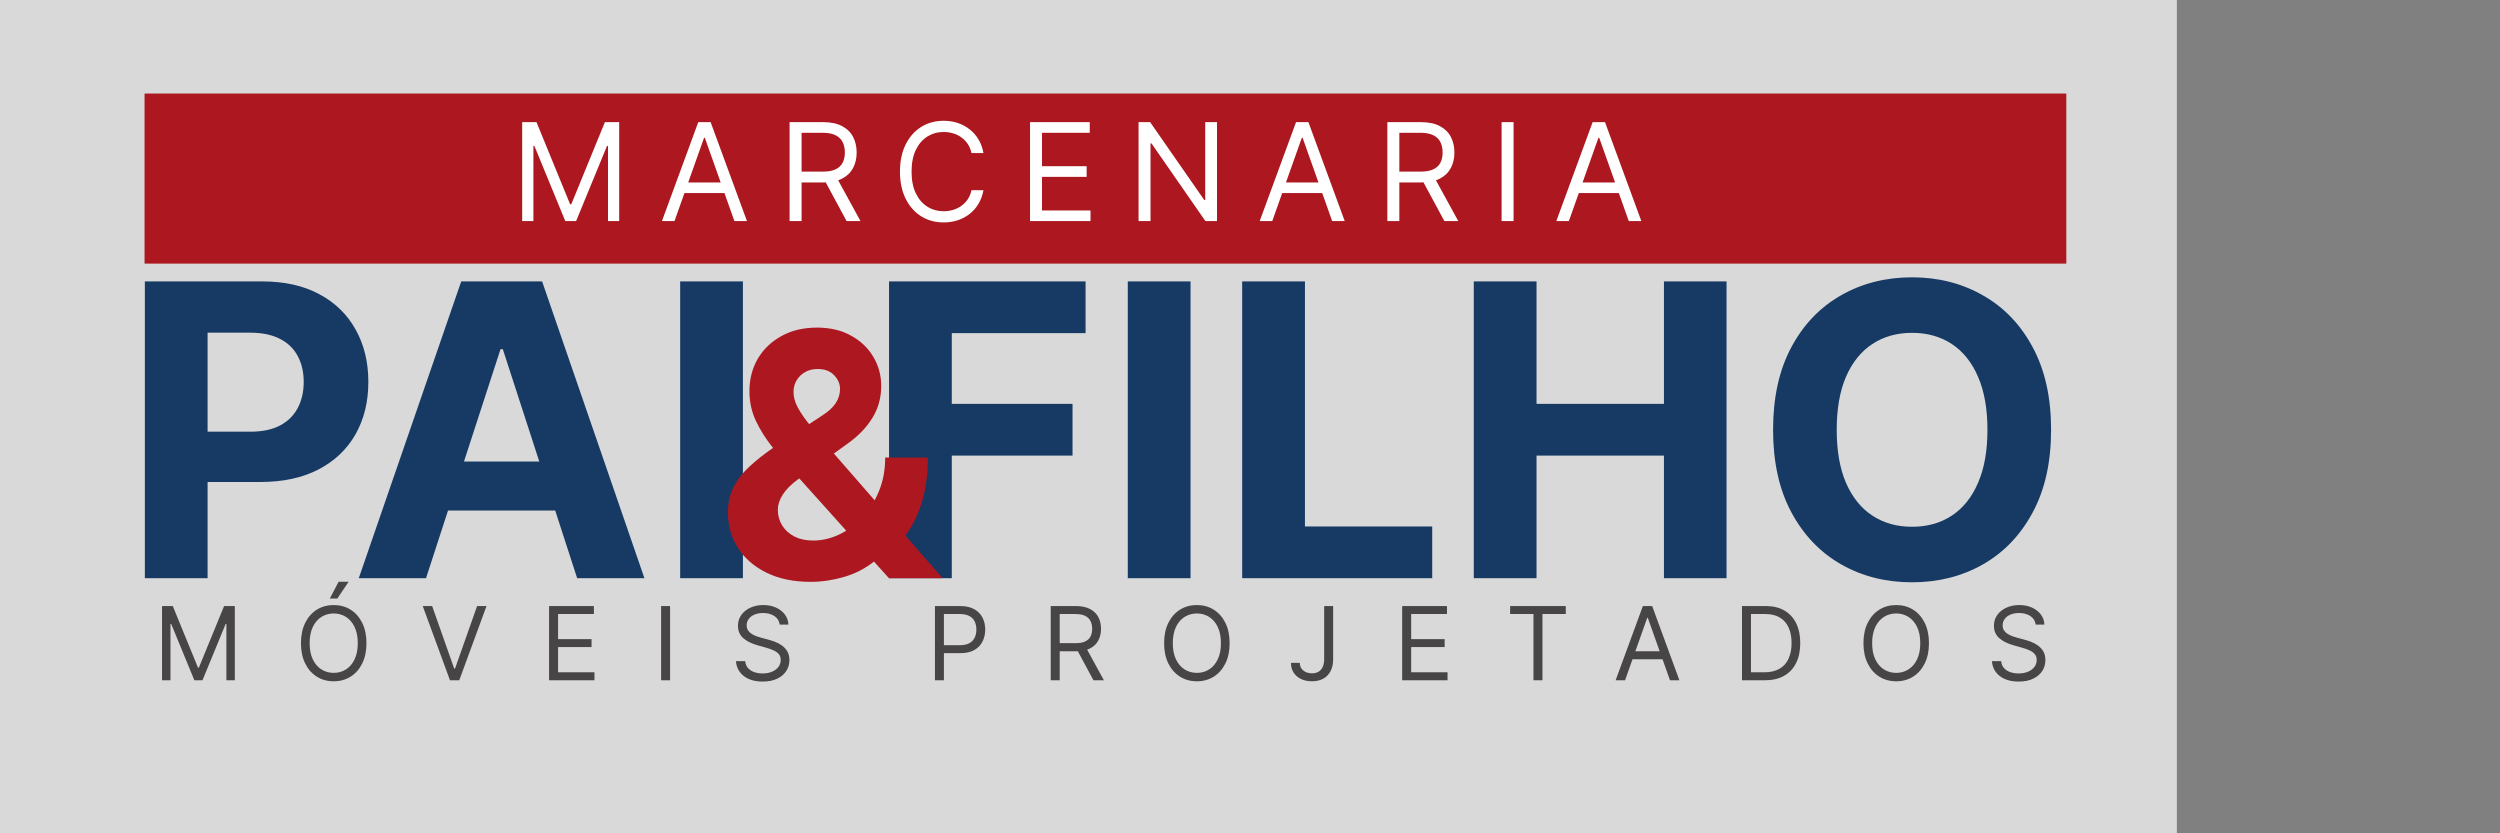 <svg width="147" height="49" viewBox="0 0 147 49" fill="none" xmlns="http://www.w3.org/2000/svg">
<rect x="0" y="0" width="147" height="49" fill="#808080" stroke="none"/>
<rect width="128" height="49" fill="#D9D9D9"/>
<path d="M9 15V6H121V15H9Z" fill="#AD171F" stroke="#AD171F"/>
<path d="M30.704 7.182H31.546L33.523 12.011H33.591L35.568 7.182H36.409V13H35.75V8.58H35.693L33.875 13H33.239L31.421 8.58H31.364V13H30.704V7.182ZM39.66 13H38.922L41.058 7.182H41.785L43.922 13H43.183L41.444 8.102H41.399L39.66 13ZM39.933 10.727H42.91V11.352H39.933V10.727ZM46.428 13V7.182H48.394C48.848 7.182 49.221 7.259 49.513 7.415C49.805 7.568 50.021 7.779 50.161 8.048C50.301 8.317 50.371 8.623 50.371 8.966C50.371 9.309 50.301 9.613 50.161 9.878C50.021 10.143 49.806 10.351 49.516 10.503C49.226 10.652 48.856 10.727 48.405 10.727H46.814V10.091H48.383C48.693 10.091 48.943 10.046 49.133 9.955C49.324 9.864 49.462 9.735 49.547 9.568C49.634 9.4 49.678 9.199 49.678 8.966C49.678 8.733 49.634 8.529 49.547 8.355C49.46 8.181 49.321 8.046 49.13 7.952C48.938 7.855 48.686 7.807 48.371 7.807H47.133V13H46.428ZM49.167 10.386L50.598 13H49.78L48.371 10.386H49.167ZM57.827 9H57.122C57.081 8.797 57.008 8.619 56.904 8.466C56.801 8.312 56.676 8.184 56.529 8.08C56.383 7.973 56.221 7.894 56.043 7.841C55.865 7.788 55.679 7.761 55.486 7.761C55.134 7.761 54.815 7.85 54.529 8.028C54.245 8.206 54.018 8.469 53.85 8.815C53.683 9.162 53.6 9.587 53.6 10.091C53.6 10.595 53.683 11.02 53.85 11.367C54.018 11.713 54.245 11.975 54.529 12.153C54.815 12.331 55.134 12.421 55.486 12.421C55.679 12.421 55.865 12.394 56.043 12.341C56.221 12.288 56.383 12.209 56.529 12.105C56.676 11.999 56.801 11.869 56.904 11.716C57.008 11.561 57.081 11.383 57.122 11.182H57.827C57.774 11.479 57.677 11.745 57.537 11.98C57.397 12.215 57.223 12.415 57.014 12.579C56.806 12.742 56.572 12.867 56.313 12.952C56.055 13.037 55.78 13.079 55.486 13.079C54.99 13.079 54.549 12.958 54.162 12.716C53.776 12.473 53.472 12.129 53.25 11.682C53.029 11.235 52.918 10.704 52.918 10.091C52.918 9.477 53.029 8.947 53.25 8.5C53.472 8.053 53.776 7.708 54.162 7.466C54.549 7.223 54.99 7.102 55.486 7.102C55.78 7.102 56.055 7.145 56.313 7.23C56.572 7.315 56.806 7.44 57.014 7.605C57.223 7.768 57.397 7.967 57.537 8.202C57.677 8.435 57.774 8.701 57.827 9ZM60.566 13V7.182H64.077V7.807H61.27V9.773H63.895V10.398H61.27V12.375H64.122V13H60.566ZM71.56 7.182V13H70.879L67.708 8.432H67.651V13H66.947V7.182H67.629L70.81 11.761H70.867V7.182H71.56ZM74.809 13H74.07L76.207 7.182H76.934L79.07 13H78.332L76.593 8.102H76.547L74.809 13ZM75.082 10.727H78.059V11.352H75.082V10.727ZM81.576 13V7.182H83.542C83.997 7.182 84.37 7.259 84.662 7.415C84.953 7.568 85.169 7.779 85.309 8.048C85.45 8.317 85.52 8.623 85.52 8.966C85.52 9.309 85.45 9.613 85.309 9.878C85.169 10.143 84.954 10.351 84.665 10.503C84.375 10.652 84.004 10.727 83.554 10.727H81.963V10.091H83.531C83.842 10.091 84.092 10.046 84.281 9.955C84.472 9.864 84.611 9.735 84.696 9.568C84.783 9.4 84.826 9.199 84.826 8.966C84.826 8.733 84.783 8.529 84.696 8.355C84.609 8.181 84.469 8.046 84.278 7.952C84.087 7.855 83.834 7.807 83.52 7.807H82.281V13H81.576ZM84.315 10.386L85.747 13H84.929L83.52 10.386H84.315ZM88.998 7.182V13H88.294V7.182H88.998ZM92.249 13H91.511L93.647 7.182H94.374L96.511 13H95.772L94.034 8.102H93.988L92.249 13ZM92.522 10.727H95.499V11.352H92.522V10.727Z" fill="white"/>
<path d="M8.517 34V16.546H15.403C16.727 16.546 17.855 16.798 18.787 17.304C19.719 17.804 20.429 18.5 20.918 19.392C21.412 20.278 21.659 21.301 21.659 22.46C21.659 23.619 21.409 24.642 20.909 25.528C20.409 26.415 19.685 27.105 18.736 27.599C17.793 28.094 16.651 28.341 15.31 28.341H10.921V25.384H14.713C15.423 25.384 16.009 25.261 16.469 25.017C16.935 24.767 17.281 24.423 17.509 23.986C17.741 23.543 17.858 23.034 17.858 22.46C17.858 21.881 17.741 21.375 17.509 20.943C17.281 20.506 16.935 20.168 16.469 19.929C16.003 19.685 15.412 19.562 14.696 19.562H12.207V34H8.517ZM25.049 34H21.095L27.12 16.546H31.876L37.893 34H33.938L29.566 20.534H29.43L25.049 34ZM24.802 27.139H34.143V30.02H24.802V27.139ZM43.684 16.546V34H39.994V16.546H43.684ZM52.275 34V16.546H63.832V19.588H55.965V23.747H63.065V26.79H55.965V34H52.275ZM70.004 16.546V34H66.314V16.546H70.004ZM73.04 34V16.546H76.731V30.957H84.214V34H73.04ZM86.658 34V16.546H90.348V23.747H97.84V16.546H101.521V34H97.84V26.79H90.348V34H86.658ZM120.604 25.273C120.604 27.176 120.243 28.796 119.521 30.131C118.805 31.466 117.828 32.486 116.589 33.19C115.357 33.889 113.97 34.239 112.43 34.239C110.879 34.239 109.487 33.886 108.254 33.182C107.021 32.477 106.047 31.457 105.331 30.122C104.615 28.787 104.257 27.171 104.257 25.273C104.257 23.369 104.615 21.75 105.331 20.415C106.047 19.079 107.021 18.062 108.254 17.364C109.487 16.659 110.879 16.307 112.43 16.307C113.97 16.307 115.357 16.659 116.589 17.364C117.828 18.062 118.805 19.079 119.521 20.415C120.243 21.75 120.604 23.369 120.604 25.273ZM116.862 25.273C116.862 24.04 116.678 23 116.308 22.153C115.945 21.307 115.43 20.665 114.766 20.227C114.101 19.79 113.322 19.571 112.43 19.571C111.538 19.571 110.76 19.79 110.095 20.227C109.43 20.665 108.913 21.307 108.544 22.153C108.18 23 107.999 24.04 107.999 25.273C107.999 26.506 108.18 27.546 108.544 28.392C108.913 29.239 109.43 29.881 110.095 30.318C110.76 30.756 111.538 30.974 112.43 30.974C113.322 30.974 114.101 30.756 114.766 30.318C115.43 29.881 115.945 29.239 116.308 28.392C116.678 27.546 116.862 26.506 116.862 25.273Z" fill="#173A64"/>
<path d="M47.668 34.213C46.664 34.213 45.797 34.033 45.068 33.673C44.339 33.313 43.778 32.826 43.385 32.21C42.997 31.59 42.803 30.899 42.803 30.136C42.803 29.568 42.916 29.064 43.144 28.624C43.371 28.183 43.688 27.778 44.095 27.409C44.502 27.035 44.976 26.663 45.516 26.294L48.335 24.44C48.7 24.208 48.967 23.965 49.138 23.709C49.308 23.448 49.394 23.167 49.394 22.864C49.394 22.575 49.278 22.307 49.045 22.061C48.813 21.815 48.484 21.694 48.058 21.699C47.774 21.699 47.528 21.763 47.32 21.891C47.111 22.014 46.948 22.177 46.83 22.381C46.716 22.579 46.659 22.802 46.659 23.048C46.659 23.351 46.744 23.659 46.915 23.972C47.085 24.284 47.312 24.616 47.597 24.966C47.881 25.312 48.191 25.686 48.527 26.088L55.423 34H52.27L46.517 27.594C46.138 27.163 45.76 26.713 45.381 26.244C45.007 25.771 44.694 25.269 44.443 24.739C44.192 24.204 44.067 23.624 44.067 22.999C44.067 22.293 44.23 21.659 44.557 21.095C44.888 20.532 45.352 20.087 45.949 19.76C46.545 19.428 47.242 19.263 48.037 19.263C48.813 19.263 49.483 19.421 50.047 19.739C50.615 20.051 51.051 20.468 51.354 20.989C51.661 21.505 51.815 22.073 51.815 22.693C51.815 23.38 51.645 24.002 51.304 24.561C50.968 25.115 50.494 25.612 49.883 26.053L46.915 28.19C46.512 28.484 46.214 28.785 46.02 29.092C45.831 29.395 45.736 29.687 45.736 29.966C45.736 30.312 45.821 30.622 45.992 30.896C46.162 31.171 46.403 31.389 46.716 31.55C47.028 31.706 47.395 31.784 47.817 31.784C48.328 31.784 48.832 31.668 49.33 31.436C49.831 31.199 50.286 30.866 50.693 30.435C51.105 29.999 51.434 29.483 51.68 28.886C51.927 28.29 52.05 27.629 52.05 26.905H54.557C54.557 27.795 54.46 28.598 54.266 29.312C54.072 30.023 53.802 30.643 53.456 31.173C53.11 31.699 52.715 32.13 52.27 32.466C52.128 32.556 51.99 32.641 51.858 32.722C51.725 32.802 51.588 32.887 51.446 32.977C50.906 33.413 50.303 33.728 49.635 33.922C48.972 34.116 48.316 34.213 47.668 34.213Z" fill="#AD171F"/>
<path d="M9.528 35.636H10.159L11.642 39.258H11.693L13.176 35.636H13.807V40H13.312V36.685H13.27L11.906 40H11.429L10.065 36.685H10.023V40H9.528V35.636ZM21.548 37.818C21.548 38.278 21.465 38.676 21.299 39.011C21.133 39.347 20.905 39.605 20.615 39.787C20.325 39.969 19.994 40.06 19.622 40.06C19.25 40.06 18.919 39.969 18.629 39.787C18.339 39.605 18.111 39.347 17.945 39.011C17.779 38.676 17.696 38.278 17.696 37.818C17.696 37.358 17.779 36.96 17.945 36.625C18.111 36.29 18.339 36.031 18.629 35.849C18.919 35.668 19.25 35.577 19.622 35.577C19.994 35.577 20.325 35.668 20.615 35.849C20.905 36.031 21.133 36.29 21.299 36.625C21.465 36.96 21.548 37.358 21.548 37.818ZM21.037 37.818C21.037 37.44 20.974 37.121 20.847 36.861C20.722 36.602 20.552 36.405 20.338 36.271C20.125 36.138 19.886 36.071 19.622 36.071C19.358 36.071 19.118 36.138 18.904 36.271C18.691 36.405 18.521 36.602 18.395 36.861C18.27 37.121 18.207 37.44 18.207 37.818C18.207 38.196 18.27 38.515 18.395 38.775C18.521 39.035 18.691 39.231 18.904 39.365C19.118 39.499 19.358 39.565 19.622 39.565C19.886 39.565 20.125 39.499 20.338 39.365C20.552 39.231 20.722 39.035 20.847 38.775C20.974 38.515 21.037 38.196 21.037 37.818ZM19.392 35.193L19.912 34.205H20.5L19.835 35.193H19.392ZM25.41 35.636L26.706 39.31H26.757L28.053 35.636H28.607L27.004 40H26.459L24.857 35.636H25.41ZM32.286 40V35.636H34.92V36.105H32.815V37.58H34.783V38.048H32.815V39.531H34.954V40H32.286ZM39.401 35.636V40H38.872V35.636H39.401ZM45.846 36.727C45.821 36.511 45.717 36.344 45.535 36.224C45.353 36.105 45.13 36.045 44.866 36.045C44.673 36.045 44.504 36.077 44.359 36.139C44.216 36.202 44.103 36.288 44.023 36.397C43.943 36.506 43.903 36.631 43.903 36.77C43.903 36.886 43.931 36.986 43.986 37.07C44.043 37.153 44.116 37.222 44.204 37.277C44.292 37.331 44.384 37.376 44.481 37.411C44.577 37.445 44.666 37.473 44.747 37.494L45.19 37.614C45.304 37.644 45.43 37.685 45.569 37.737C45.71 37.79 45.844 37.861 45.972 37.952C46.101 38.042 46.208 38.157 46.292 38.298C46.376 38.438 46.417 38.611 46.417 38.815C46.417 39.051 46.356 39.264 46.232 39.455C46.11 39.645 45.931 39.796 45.695 39.908C45.461 40.021 45.176 40.077 44.841 40.077C44.528 40.077 44.258 40.026 44.029 39.925C43.802 39.825 43.623 39.684 43.492 39.504C43.363 39.323 43.29 39.114 43.273 38.875H43.818C43.832 39.04 43.888 39.176 43.984 39.284C44.082 39.391 44.206 39.47 44.355 39.523C44.505 39.574 44.667 39.599 44.841 39.599C45.042 39.599 45.224 39.567 45.384 39.501C45.545 39.435 45.672 39.342 45.765 39.224C45.859 39.105 45.906 38.966 45.906 38.807C45.906 38.662 45.866 38.544 45.785 38.453C45.704 38.362 45.597 38.288 45.465 38.231C45.333 38.175 45.19 38.125 45.037 38.082L44.5 37.929C44.159 37.831 43.889 37.691 43.69 37.509C43.491 37.327 43.392 37.09 43.392 36.795C43.392 36.551 43.458 36.338 43.59 36.156C43.724 35.973 43.903 35.831 44.127 35.73C44.353 35.628 44.605 35.577 44.883 35.577C45.165 35.577 45.415 35.627 45.633 35.728C45.852 35.827 46.025 35.964 46.153 36.137C46.282 36.31 46.351 36.507 46.358 36.727H45.846ZM54.974 40V35.636H56.448C56.791 35.636 57.07 35.698 57.288 35.822C57.506 35.944 57.668 36.109 57.773 36.318C57.879 36.527 57.931 36.76 57.931 37.017C57.931 37.274 57.879 37.508 57.773 37.718C57.67 37.928 57.509 38.096 57.292 38.221C57.075 38.344 56.796 38.406 56.457 38.406H55.4V37.938H56.44C56.674 37.938 56.862 37.897 57.004 37.816C57.146 37.735 57.249 37.626 57.313 37.488C57.379 37.349 57.411 37.192 57.411 37.017C57.411 36.842 57.379 36.686 57.313 36.548C57.249 36.41 57.146 36.303 57.002 36.224C56.859 36.145 56.668 36.105 56.431 36.105H55.502V40H54.974ZM61.782 40V35.636H63.257C63.598 35.636 63.877 35.695 64.096 35.811C64.315 35.926 64.477 36.084 64.582 36.286C64.687 36.488 64.74 36.717 64.74 36.974C64.74 37.231 64.687 37.459 64.582 37.658C64.477 37.857 64.316 38.014 64.098 38.127C63.881 38.239 63.603 38.295 63.265 38.295H62.072V37.818H63.248C63.481 37.818 63.669 37.784 63.811 37.716C63.954 37.648 64.058 37.551 64.122 37.426C64.187 37.3 64.22 37.149 64.22 36.974C64.22 36.8 64.187 36.647 64.122 36.516C64.056 36.386 63.952 36.285 63.809 36.214C63.665 36.141 63.475 36.105 63.24 36.105H62.311V40H61.782ZM63.836 38.04L64.91 40H64.296L63.24 38.04H63.836ZM72.302 37.818C72.302 38.278 72.219 38.676 72.053 39.011C71.886 39.347 71.659 39.605 71.369 39.787C71.079 39.969 70.748 40.06 70.376 40.06C70.004 40.06 69.673 39.969 69.383 39.787C69.093 39.605 68.865 39.347 68.699 39.011C68.533 38.676 68.45 38.278 68.45 37.818C68.45 37.358 68.533 36.96 68.699 36.625C68.865 36.29 69.093 36.031 69.383 35.849C69.673 35.668 70.004 35.577 70.376 35.577C70.748 35.577 71.079 35.668 71.369 35.849C71.659 36.031 71.886 36.29 72.053 36.625C72.219 36.96 72.302 37.358 72.302 37.818ZM71.791 37.818C71.791 37.44 71.728 37.121 71.601 36.861C71.476 36.602 71.306 36.405 71.092 36.271C70.879 36.138 70.64 36.071 70.376 36.071C70.112 36.071 69.872 36.138 69.658 36.271C69.445 36.405 69.275 36.602 69.149 36.861C69.024 37.121 68.961 37.44 68.961 37.818C68.961 38.196 69.024 38.515 69.149 38.775C69.275 39.035 69.445 39.231 69.658 39.365C69.872 39.499 70.112 39.565 70.376 39.565C70.64 39.565 70.879 39.499 71.092 39.365C71.306 39.231 71.476 39.035 71.601 38.775C71.728 38.515 71.791 38.196 71.791 37.818ZM77.861 35.636H78.389V38.756C78.389 39.034 78.338 39.271 78.236 39.465C78.134 39.66 77.99 39.807 77.803 39.908C77.617 40.009 77.398 40.06 77.145 40.06C76.906 40.06 76.694 40.016 76.508 39.93C76.322 39.842 76.176 39.717 76.069 39.555C75.963 39.393 75.909 39.2 75.909 38.977H76.429C76.429 39.101 76.46 39.209 76.521 39.301C76.583 39.392 76.668 39.463 76.776 39.514C76.884 39.565 77.007 39.591 77.145 39.591C77.297 39.591 77.426 39.559 77.533 39.495C77.639 39.431 77.72 39.337 77.776 39.214C77.833 39.089 77.861 38.936 77.861 38.756V35.636ZM82.448 40V35.636H85.082V36.105H82.977V37.58H84.945V38.048H82.977V39.531H85.116V40H82.448ZM88.796 36.105V35.636H92.068V36.105H90.696V40H90.168V36.105H88.796ZM95.553 40H94.999L96.601 35.636H97.147L98.749 40H98.195L96.891 36.327H96.857L95.553 40ZM95.758 38.295H97.991V38.764H95.758V38.295ZM103.775 40H102.429V35.636H103.835C104.258 35.636 104.621 35.724 104.922 35.898C105.223 36.072 105.454 36.321 105.614 36.646C105.775 36.97 105.855 37.358 105.855 37.81C105.855 38.264 105.774 38.656 105.612 38.984C105.45 39.31 105.214 39.562 104.905 39.738C104.595 39.913 104.219 40 103.775 40ZM102.957 39.531H103.741C104.102 39.531 104.401 39.462 104.638 39.322C104.876 39.183 105.052 38.985 105.169 38.728C105.285 38.471 105.344 38.165 105.344 37.81C105.344 37.457 105.286 37.154 105.171 36.9C105.056 36.644 104.884 36.448 104.655 36.312C104.427 36.174 104.142 36.105 103.801 36.105H102.957V39.531ZM113.423 37.818C113.423 38.278 113.34 38.676 113.174 39.011C113.008 39.347 112.78 39.605 112.49 39.787C112.2 39.969 111.869 40.06 111.497 40.06C111.125 40.06 110.794 39.969 110.504 39.787C110.214 39.605 109.986 39.347 109.82 39.011C109.654 38.676 109.571 38.278 109.571 37.818C109.571 37.358 109.654 36.96 109.82 36.625C109.986 36.29 110.214 36.031 110.504 35.849C110.794 35.668 111.125 35.577 111.497 35.577C111.869 35.577 112.2 35.668 112.49 35.849C112.78 36.031 113.008 36.29 113.174 36.625C113.34 36.96 113.423 37.358 113.423 37.818ZM112.912 37.818C112.912 37.44 112.849 37.121 112.722 36.861C112.597 36.602 112.427 36.405 112.213 36.271C112 36.138 111.761 36.071 111.497 36.071C111.233 36.071 110.993 36.138 110.779 36.271C110.566 36.405 110.396 36.602 110.27 36.861C110.145 37.121 110.082 37.44 110.082 37.818C110.082 38.196 110.145 38.515 110.27 38.775C110.396 39.035 110.566 39.231 110.779 39.365C110.993 39.499 111.233 39.565 111.497 39.565C111.761 39.565 112 39.499 112.213 39.365C112.427 39.231 112.597 39.035 112.722 38.775C112.849 38.515 112.912 38.196 112.912 37.818ZM119.698 36.727C119.672 36.511 119.569 36.344 119.387 36.224C119.205 36.105 118.982 36.045 118.718 36.045C118.525 36.045 118.356 36.077 118.211 36.139C118.067 36.202 117.955 36.288 117.874 36.397C117.795 36.506 117.755 36.631 117.755 36.77C117.755 36.886 117.782 36.986 117.838 37.07C117.895 37.153 117.967 37.222 118.055 37.277C118.143 37.331 118.236 37.376 118.332 37.411C118.429 37.445 118.518 37.473 118.599 37.494L119.042 37.614C119.155 37.644 119.282 37.685 119.421 37.737C119.562 37.79 119.696 37.861 119.824 37.952C119.953 38.042 120.059 38.157 120.143 38.298C120.227 38.438 120.269 38.611 120.269 38.815C120.269 39.051 120.207 39.264 120.084 39.455C119.961 39.645 119.782 39.796 119.547 39.908C119.312 40.021 119.028 40.077 118.692 40.077C118.38 40.077 118.109 40.026 117.881 39.925C117.653 39.825 117.474 39.684 117.344 39.504C117.214 39.323 117.141 39.114 117.124 38.875H117.67C117.684 39.04 117.739 39.176 117.836 39.284C117.934 39.391 118.057 39.47 118.206 39.523C118.357 39.574 118.519 39.599 118.692 39.599C118.894 39.599 119.075 39.567 119.236 39.501C119.396 39.435 119.523 39.342 119.617 39.224C119.711 39.105 119.758 38.966 119.758 38.807C119.758 38.662 119.717 38.544 119.636 38.453C119.555 38.362 119.449 38.288 119.317 38.231C119.184 38.175 119.042 38.125 118.888 38.082L118.351 37.929C118.01 37.831 117.741 37.691 117.542 37.509C117.343 37.327 117.243 37.09 117.243 36.795C117.243 36.551 117.309 36.338 117.442 36.156C117.575 35.973 117.754 35.831 117.979 35.73C118.204 35.628 118.456 35.577 118.735 35.577C119.016 35.577 119.266 35.627 119.485 35.728C119.704 35.827 119.877 35.964 120.005 36.137C120.134 36.31 120.202 36.507 120.209 36.727H119.698Z" fill="#474545"/>
</svg>
